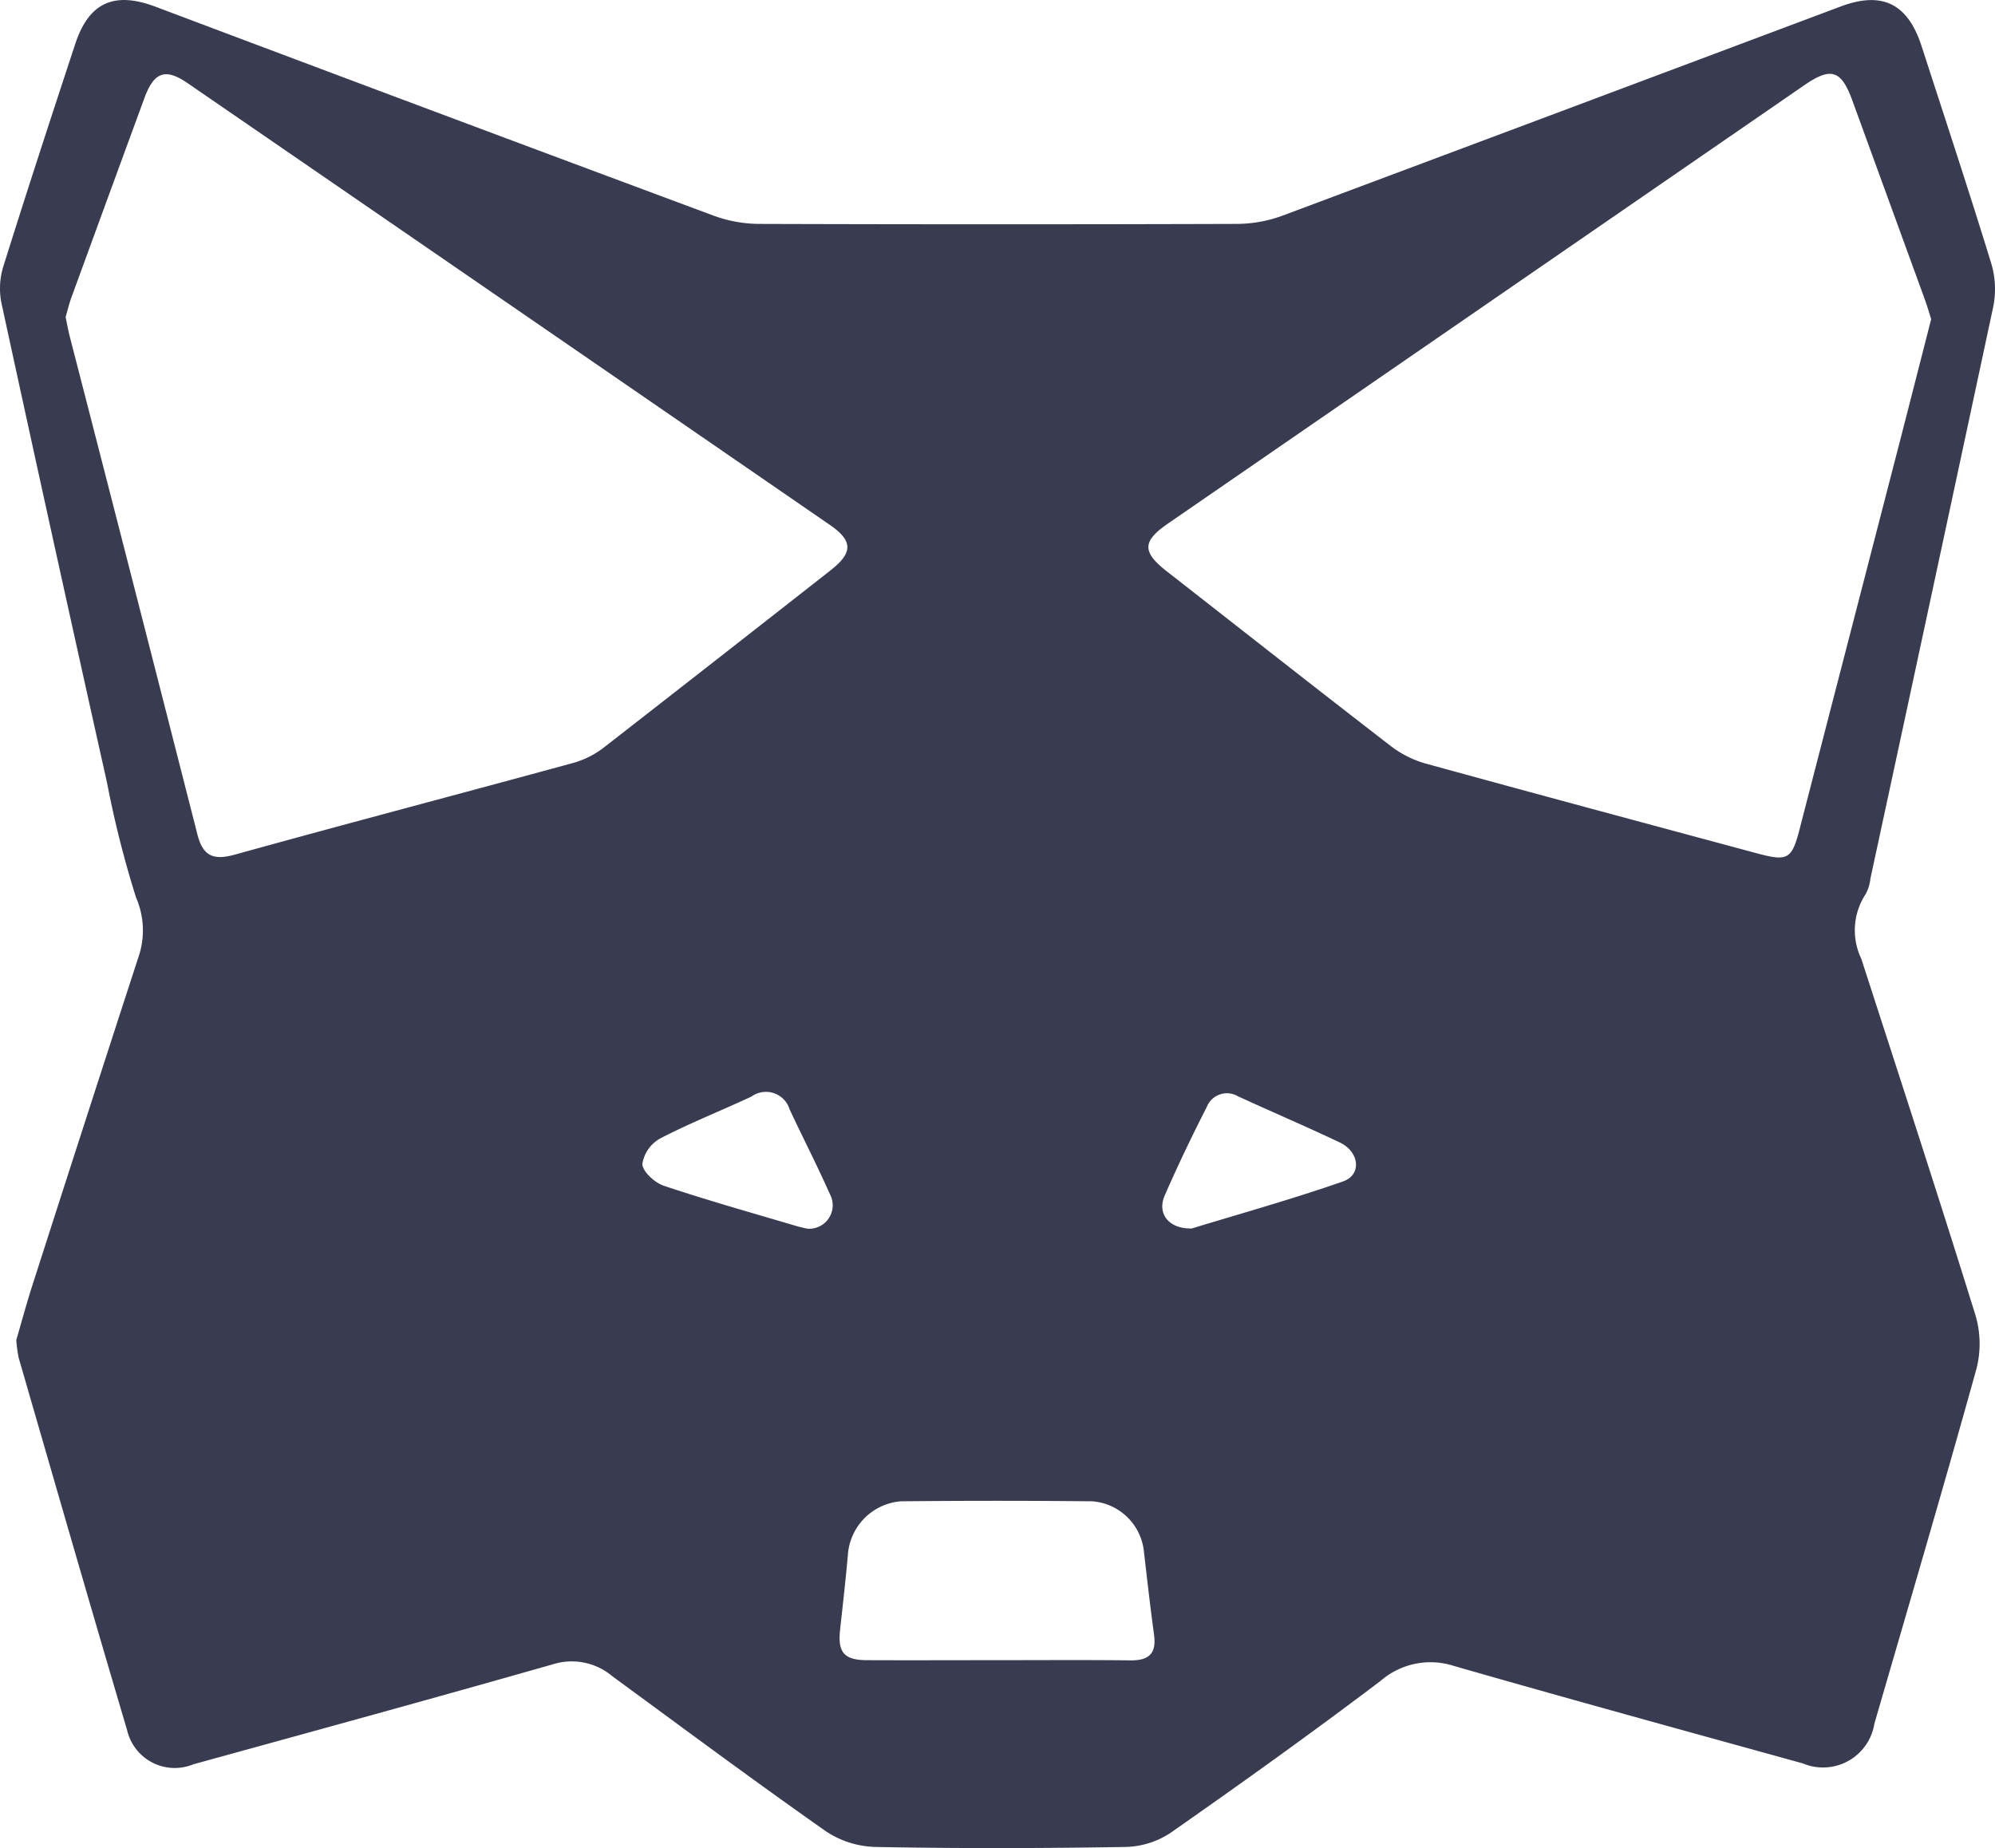 <svg xmlns="http://www.w3.org/2000/svg" width="100.573" height="93.176" viewBox="0 0 100.573 93.176">
  <path id="Path_20" data-name="Path 20" d="M4534.119,5956.68q3.108-14.405,6.188-28.811a4.516,4.516,0,0,0-.086-2.172c-1.129-3.68-2.339-7.334-3.524-10.994-.7-2.148-1.989-2.777-4.084-1.99q-14.065,5.279-28.137,10.545a6.761,6.761,0,0,1-2.294.414q-12.057.038-24.114,0a6.785,6.785,0,0,1-2.287-.424q-14.076-5.235-28.125-10.531c-2.086-.781-3.35-.2-4.036,1.881-1.229,3.732-2.45,7.463-3.623,11.211a3.746,3.746,0,0,0-.1,1.84q2.622,12.094,5.321,24.174a52.142,52.142,0,0,0,1.469,5.816,4.146,4.146,0,0,1,.175,2.826q-2.717,8.35-5.4,16.711c-.311.967-.574,1.949-.814,2.77a7.412,7.412,0,0,0,.117.881c1.813,6.262,3.617,12.527,5.468,18.779a2.464,2.464,0,0,0,3.338,1.729c6.058-1.67,12.119-3.328,18.162-5.053a3.172,3.172,0,0,1,2.965.613c3.583,2.625,7.147,5.277,10.783,7.828a4.731,4.731,0,0,0,2.506.779c4.175.08,8.352.07,12.528,0a4.285,4.285,0,0,0,2.294-.693c3.578-2.5,7.128-5.041,10.609-7.674a3.838,3.838,0,0,1,3.706-.76c5.851,1.682,11.723,3.291,17.589,4.914a2.621,2.621,0,0,0,3.606-2c1.729-5.961,3.485-11.91,5.145-17.891a5.076,5.076,0,0,0-.054-2.723c-1.864-6-3.816-11.977-5.75-17.953a3.323,3.323,0,0,1,.221-3.264A2.05,2.05,0,0,0,4534.119,5956.68Zm-53.6,17.648c-.133-.029-.363-.078-.587-.145-2.219-.658-4.447-1.283-6.641-2.018-.457-.154-1.065-.705-1.082-1.1a1.788,1.788,0,0,1,.91-1.289c1.493-.775,3.067-1.395,4.594-2.109a1.245,1.245,0,0,1,1.921.65c.666,1.422,1.385,2.818,2.022,4.254A1.185,1.185,0,0,1,4480.515,5974.328Zm1.2-33.207q-5.713,4.482-11.442,8.943a4.5,4.5,0,0,1-1.55.783c-5.683,1.553-11.382,3.049-17.06,4.623-1.08.3-1.609.08-1.889-1.02q-3.2-12.56-6.436-25.109c-.077-.3-.131-.611-.207-.969.089-.3.168-.652.288-.98q1.837-5.033,3.684-10.064c.486-1.322,1.058-1.527,2.191-.744q16.188,11.124,32.366,22.264C4482.828,5939.65,4482.832,5940.246,4481.716,5941.121Zm15.125,54.973c-2.238-.027-4.479-.01-6.72-.01-2.2,0-4.4.01-6.605,0-1.145-.006-1.464-.4-1.341-1.529.14-1.287.289-2.572.4-3.865a2.91,2.91,0,0,1,2.653-2.615q4.833-.05,9.669,0a2.833,2.833,0,0,1,2.58,2.41c.168,1.441.331,2.887.526,4.326C4498.128,5995.721,4497.773,5996.1,4496.841,5996.094Zm10.694-24.148c-2.581.9-5.221,1.637-7.629,2.373-1.177.029-1.761-.76-1.364-1.668.657-1.506,1.371-2.992,2.117-4.453a1.091,1.091,0,0,1,1.578-.541c1.706.783,3.434,1.52,5.13,2.326C4508.364,5970.455,4508.488,5971.615,4507.535,5971.945Zm23.036-17.846c-.417,1.615-.593,1.73-2.193,1.3-5.575-1.5-11.153-3-16.72-4.531a5.2,5.2,0,0,1-1.75-.895c-3.768-2.908-7.509-5.854-11.259-8.783-1.258-.982-1.242-1.516.052-2.41q16.04-11.048,32.079-22.1c1.348-.93,1.865-.77,2.422.76q1.837,5.039,3.67,10.074c.12.334.216.674.307.959-.512,2-1.007,3.943-1.506,5.883Q4533.124,5944.23,4530.571,5954.1Z" transform="translate(-4439.827 -5912.383)" fill="#393c50"/>
</svg>
